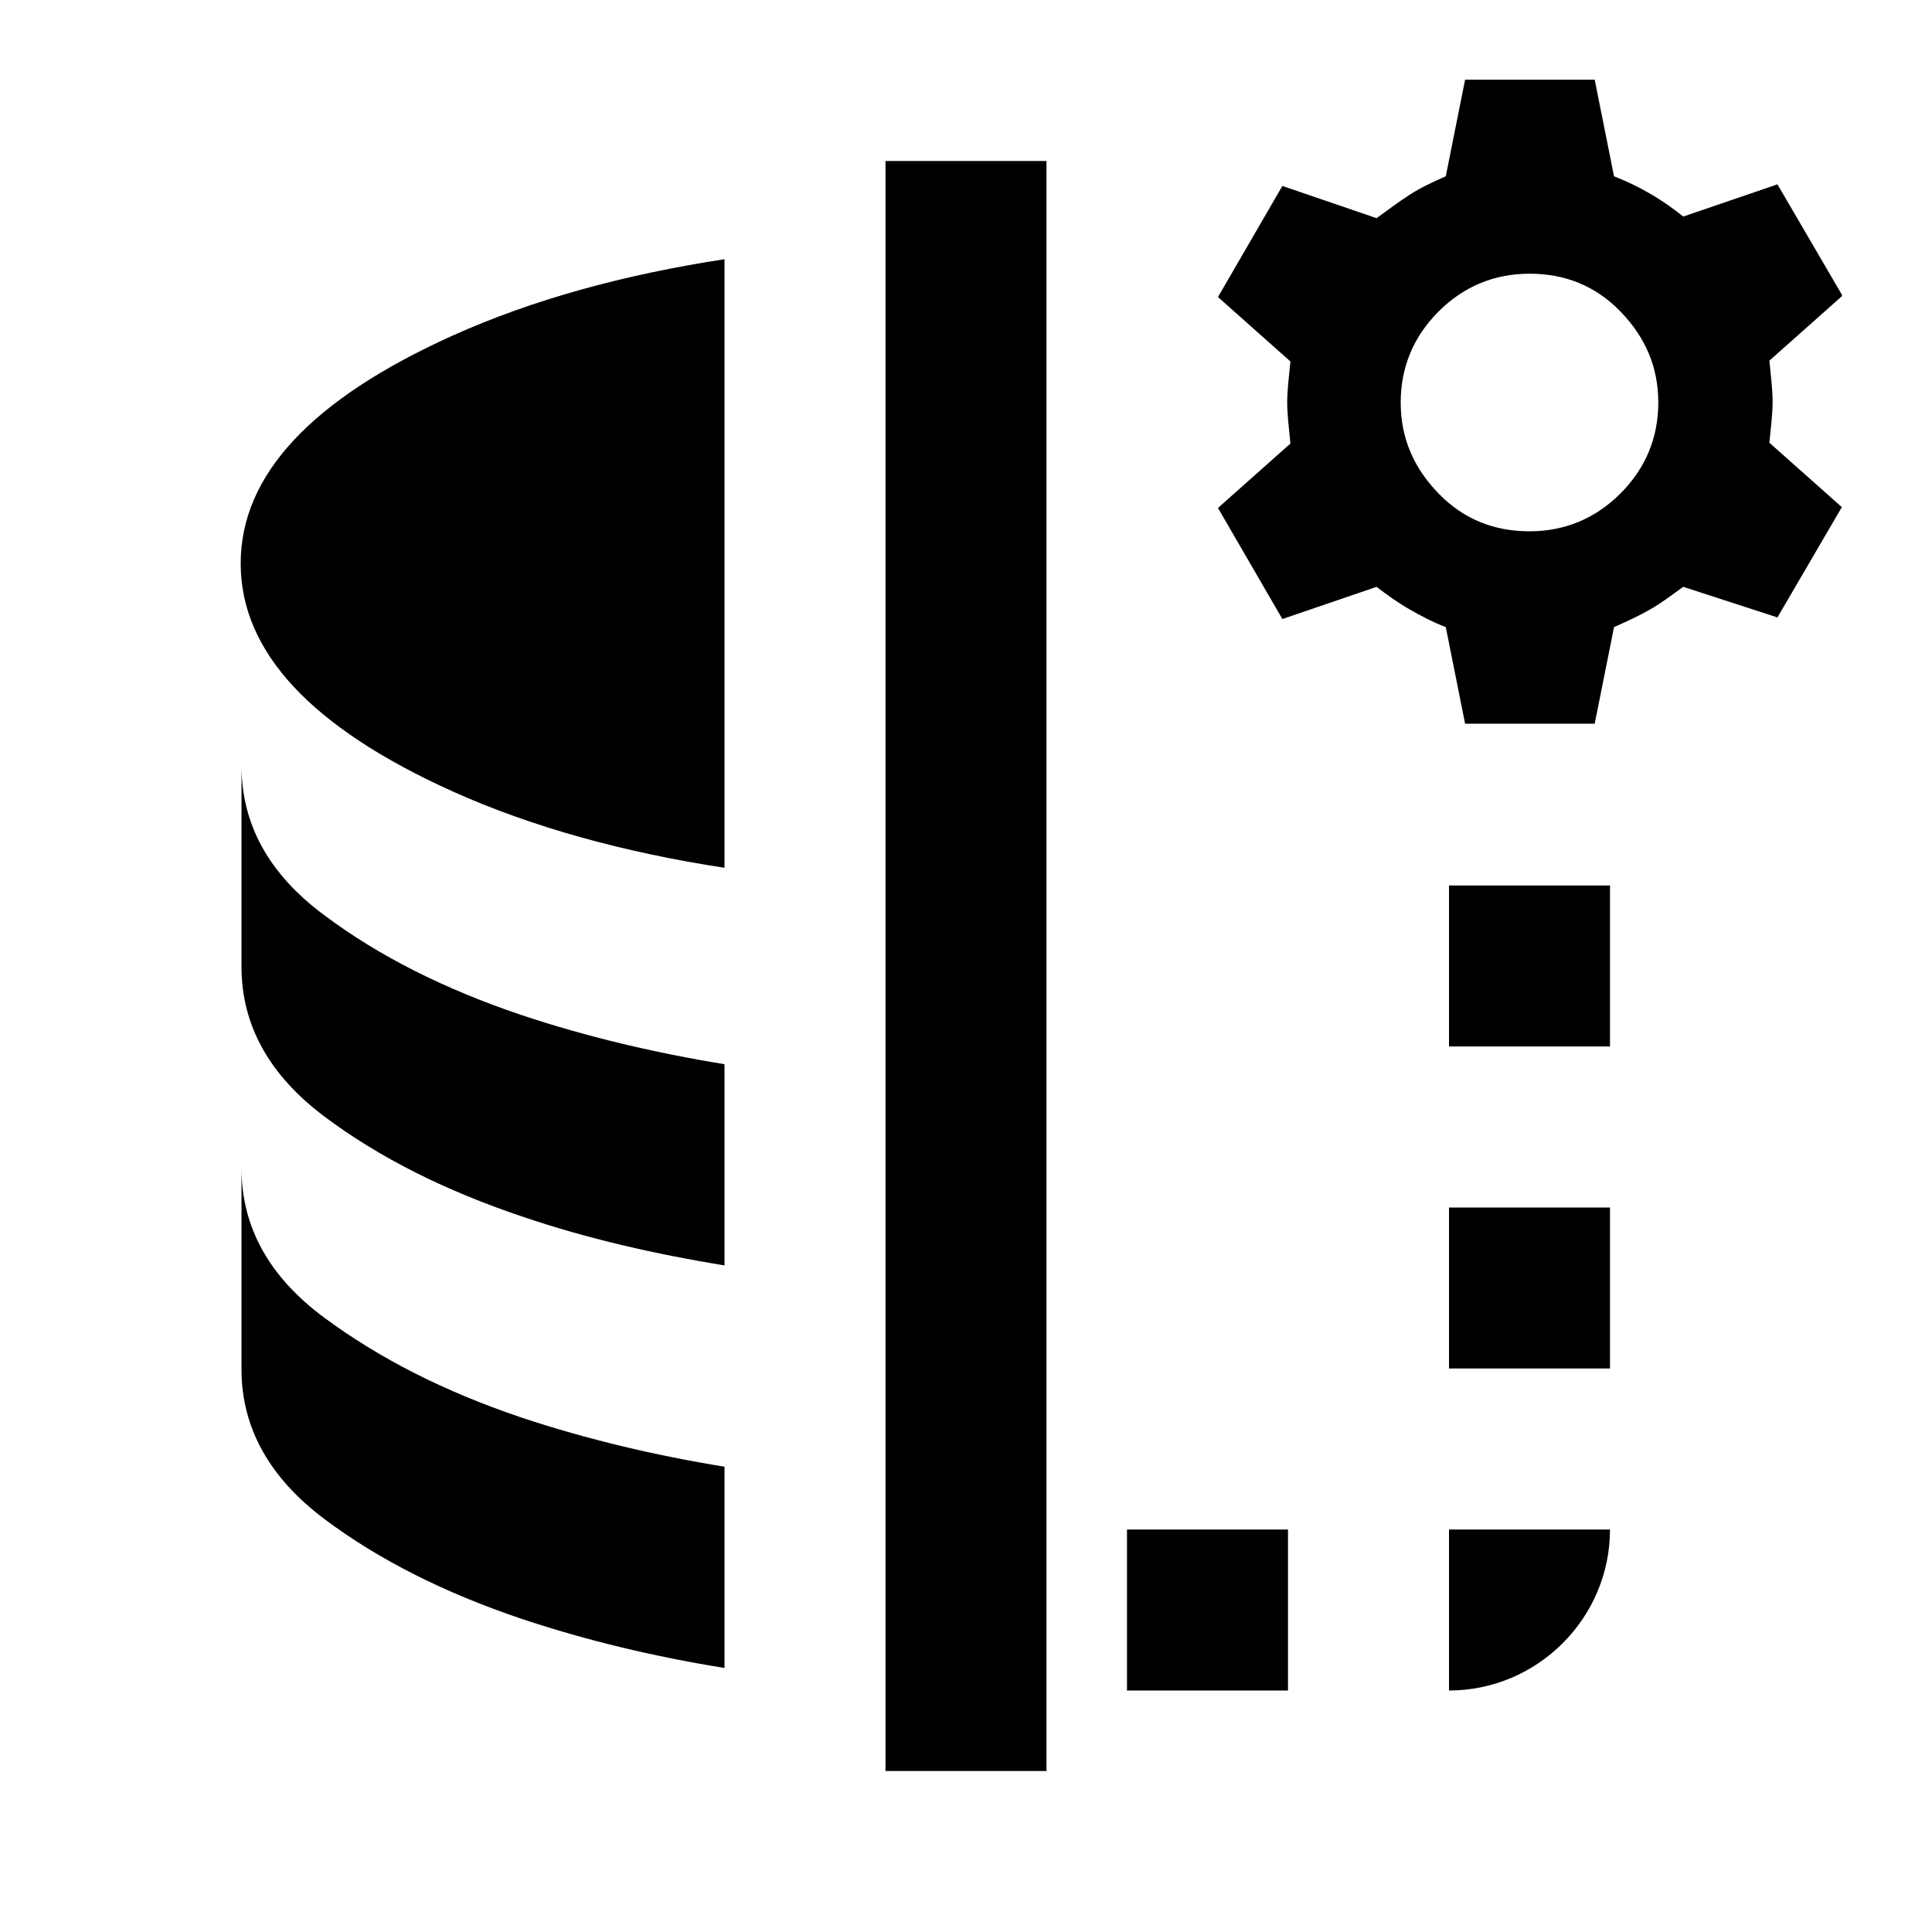 
<svg  xmlns="http://www.w3.org/2000/svg" viewBox="0 0 24 24">

  <path  d="M5.62,9.83c1,.45,2.14.76,3.38.95V3.22c-1.24.19-2.38.5-3.38.95-1.75.79-2.63,1.73-2.63,2.83s.88,2.04,2.63,2.83ZM4.03,11.37c-.69-.51-1.03-1.13-1.03-1.86v2.5c0,.73.35,1.35,1.03,1.86.68.51,1.5.92,2.45,1.24.82.28,1.67.47,2.52.61v-2.5c-.86-.14-1.71-.34-2.52-.61-.95-.32-1.77-.73-2.45-1.24ZM9,18.22c-.86-.14-1.71-.34-2.52-.61-.95-.32-1.76-.73-2.45-1.24-.69-.51-1.03-1.13-1.03-1.86v2.5c0,.73.35,1.35,1.03,1.86.68.51,1.5.92,2.45,1.24.81.27,1.65.47,2.52.61v-2.5ZM18,15h2v2h-2v-2ZM14,19h2v2h-2v-2ZM18,19v2c1.1,0,2-.9,2-2h-2ZM18,11h2v2h-2v-2ZM11,2h2v20h-2V2ZM22.88,3.68l-.9.8c.02.2.04.37.04.51s-.02.31-.04.51l.9.8-.8,1.37-1.17-.38c-.14.1-.27.2-.41.28s-.29.15-.45.22l-.24,1.2h-1.61l-.24-1.2c-.16-.06-.31-.14-.45-.22-.14-.08-.28-.18-.41-.28l-1.17.4-.8-1.38.9-.8c-.02-.2-.04-.37-.04-.51s.02-.31.04-.51l-.9-.8.8-1.38,1.17.4c.14-.1.27-.2.41-.29s.29-.16.45-.23l.24-1.2h1.61l.24,1.2c.31.12.6.29.86.5l1.17-.4.8,1.37v.02ZM20.6,5c0-.44-.16-.81-.47-1.13s-.69-.47-1.13-.47-.82.16-1.13.47-.47.69-.47,1.13.16.81.47,1.13.69.47,1.13.47.82-.16,1.13-.47.47-.69.47-1.13Z"/>
</svg>